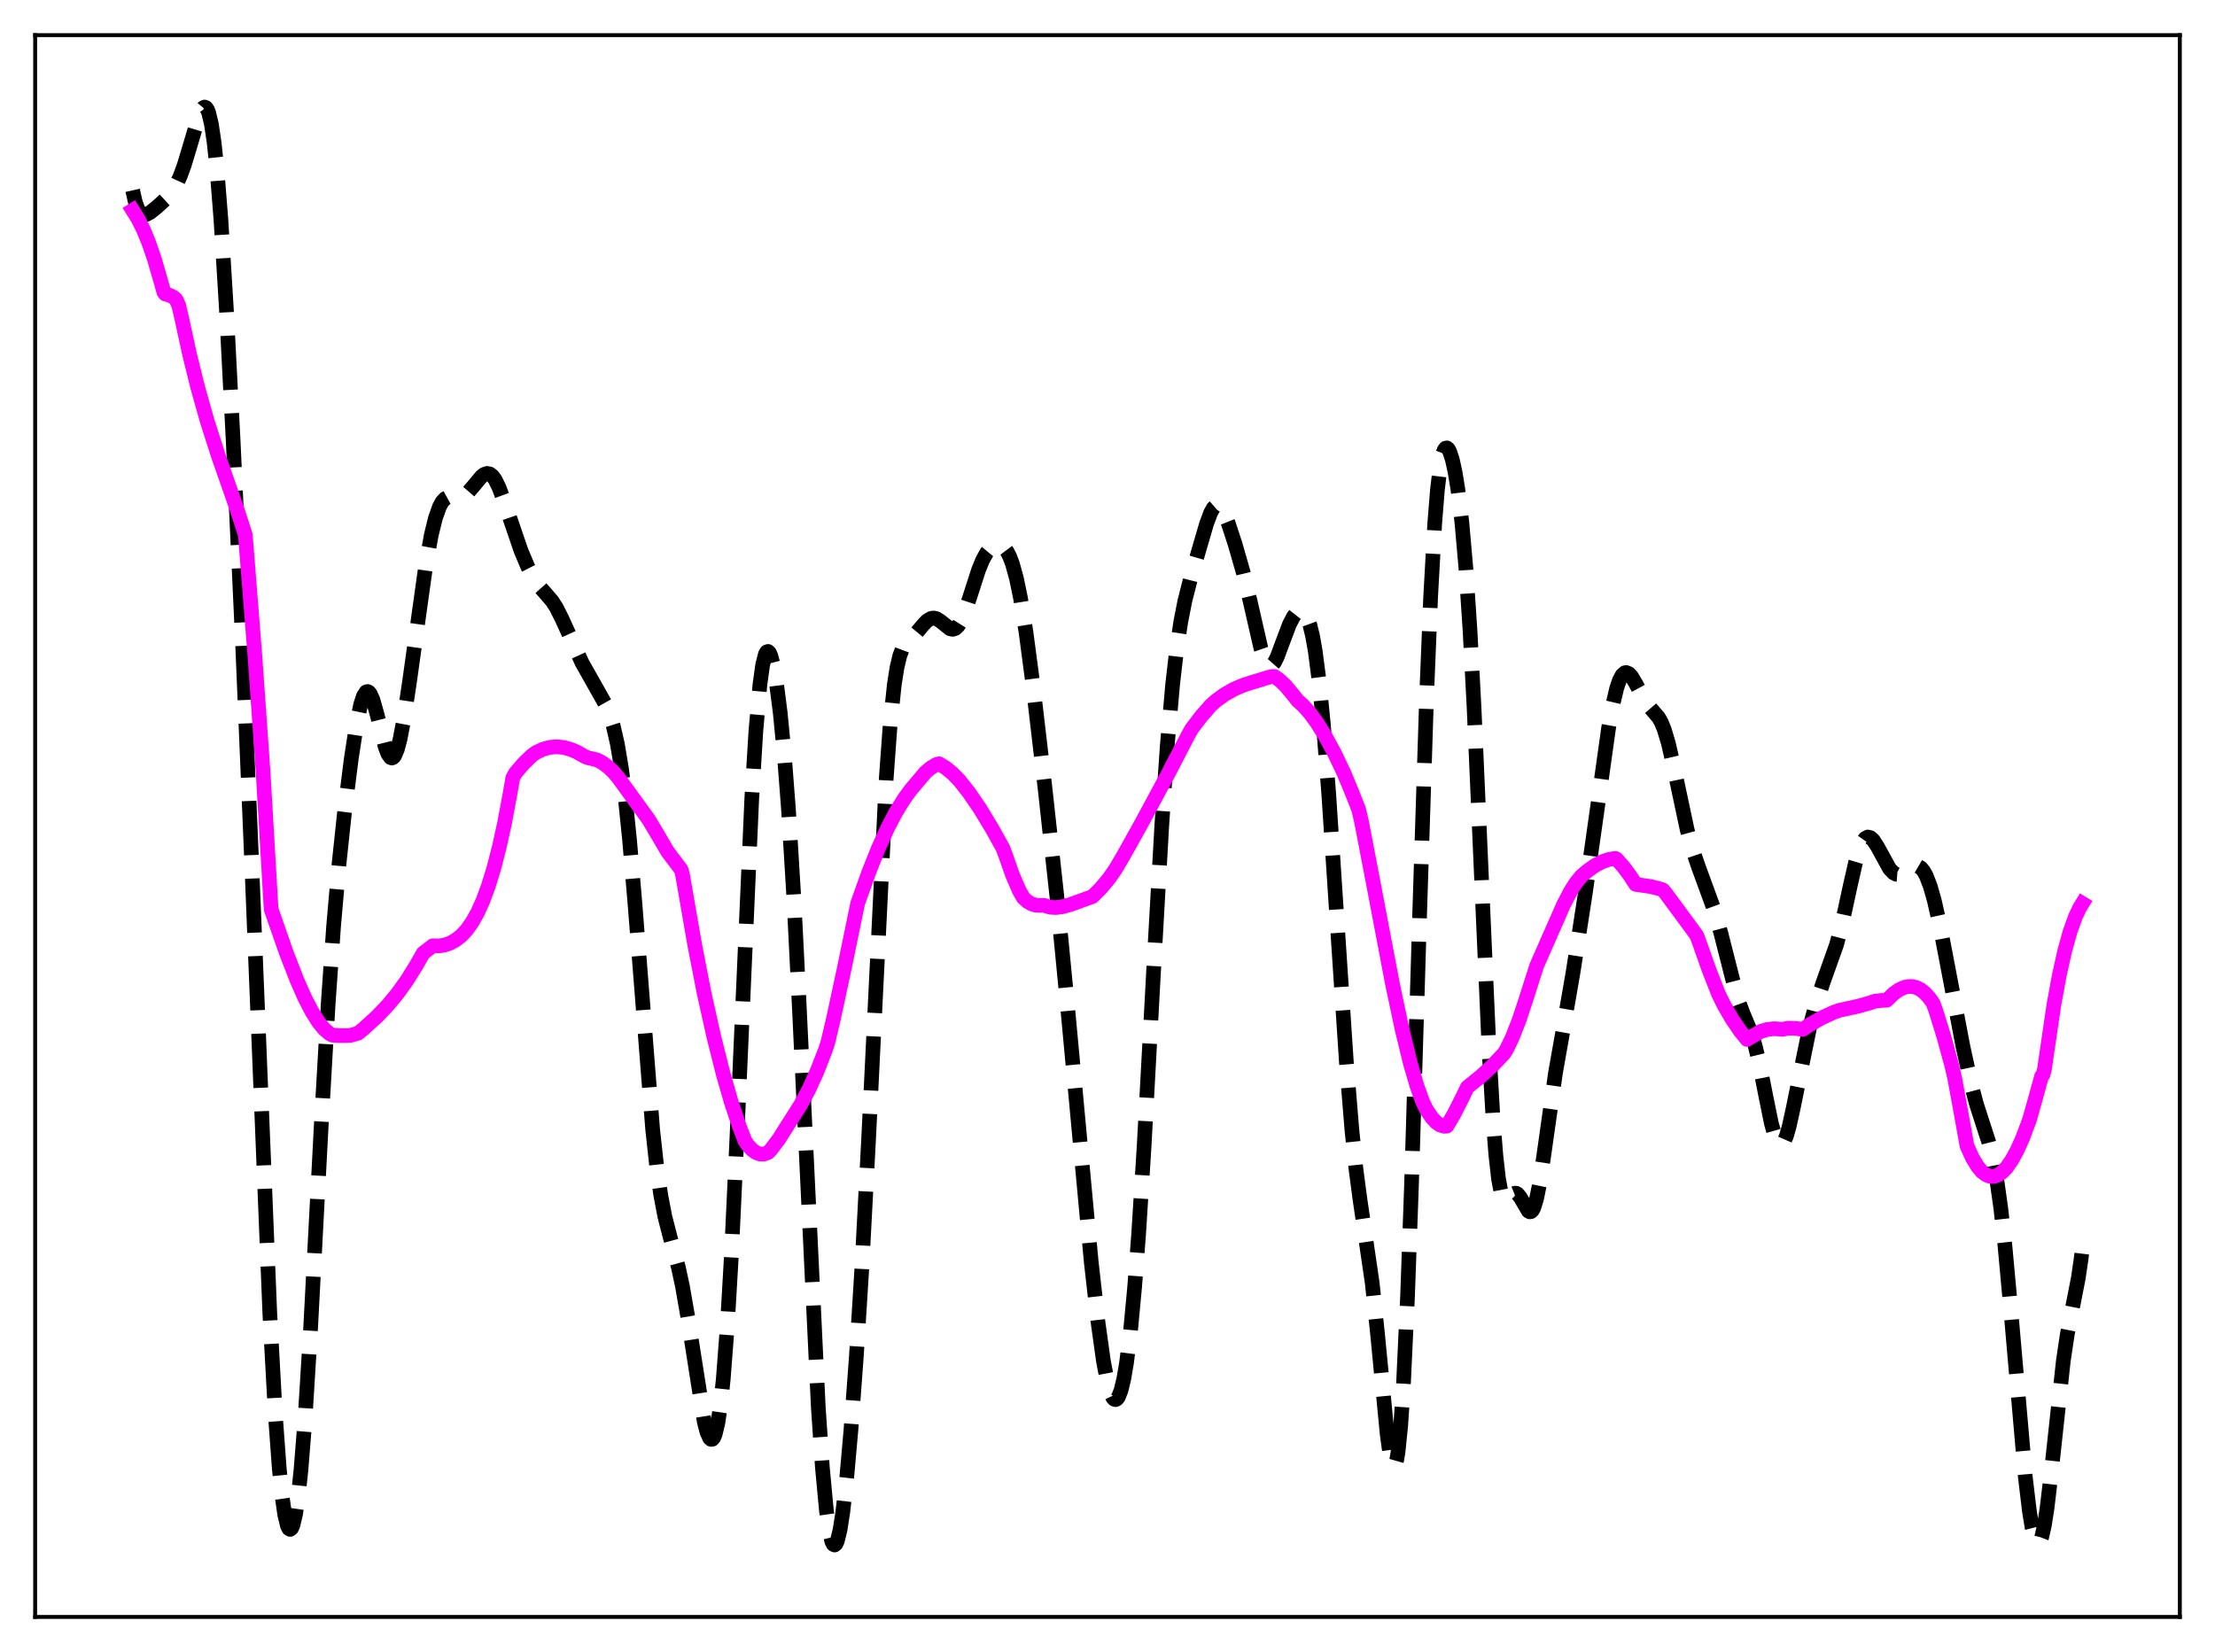 <?xml version="1.0" encoding="utf-8" standalone="no"?>
<!DOCTYPE svg PUBLIC "-//W3C//DTD SVG 1.1//EN"
  "http://www.w3.org/Graphics/SVG/1.1/DTD/svg11.dtd">
<svg xmlns:xlink="http://www.w3.org/1999/xlink" width="453.6pt" height="338.4pt" viewBox="0 0 453.6 338.4" xmlns="http://www.w3.org/2000/svg" version="1.1">
 <defs>
  <style type="text/css">*{stroke-linejoin: round; stroke-linecap: butt}</style>
 </defs>
 <g id="figure_1">
  <g id="patch_1">
   <path d="M 0 338.4 
L 453.6 338.4 
L 453.6 0 
L 0 0 
z
" style="fill: #ffffff"/>
  </g>
  <g id="axes_1">
   <g id="patch_2">
    <path d="M 7.2 331.2 
L 446.4 331.2 
L 446.4 7.2 
L 7.2 7.2 
z
" style="fill: #ffffff"/>
   </g>
   <g id="matplotlib.axis_1"/>
   <g id="matplotlib.axis_2"/>
   <g id="line2d_1">
    <path d="M 27.164 38.987 
L 27.72 41.436 
L 28.276 42.94 
L 28.832 43.722 
L 29.388 44.001 
L 29.944 43.946 
L 30.778 43.499 
L 32.168 42.378 
L 34.115 40.605 
L 35.227 39.275 
L 36.061 37.91 
L 36.895 36.107 
L 37.729 33.824 
L 38.842 30.137 
L 40.788 23.573 
L 41.344 22.397 
L 41.622 22.059 
L 41.9 21.927 
L 42.178 22.037 
L 42.456 22.414 
L 42.734 23.088 
L 43.29 25.417 
L 43.846 29.163 
L 44.402 34.39 
L 45.237 44.907 
L 46.349 63.098 
L 47.739 90.12 
L 49.685 132.095 
L 51.632 178.888 
L 55.246 268.891 
L 56.358 289.452 
L 57.193 300.819 
L 57.749 306.348 
L 58.305 310.246 
L 58.861 312.541 
L 59.139 313.099 
L 59.417 313.271 
L 59.695 313.058 
L 59.973 312.466 
L 60.529 310.143 
L 61.085 306.321 
L 61.641 301.035 
L 62.475 290.519 
L 63.588 272.444 
L 65.812 229.974 
L 67.202 205.655 
L 68.314 189.746 
L 69.426 176.974 
L 70.539 166.497 
L 71.929 155.446 
L 73.041 148.216 
L 73.875 144.256 
L 74.431 142.557 
L 74.987 141.723 
L 75.265 141.64 
L 75.543 141.774 
L 75.822 142.116 
L 76.378 143.364 
L 77.212 146.307 
L 78.88 152.949 
L 79.436 154.424 
L 79.992 155.188 
L 80.27 155.267 
L 80.548 155.132 
L 80.826 154.783 
L 81.382 153.452 
L 81.939 151.341 
L 82.773 146.939 
L 83.885 139.493 
L 87.221 115.615 
L 88.334 109.531 
L 89.168 106.126 
L 90.002 103.779 
L 90.558 102.778 
L 91.114 102.162 
L 91.67 101.857 
L 92.504 101.777 
L 94.172 101.821 
L 95.007 101.509 
L 95.841 100.864 
L 96.953 99.578 
L 98.621 97.577 
L 99.177 97.159 
L 99.733 96.971 
L 100.289 97.074 
L 100.846 97.501 
L 101.402 98.256 
L 102.236 99.961 
L 103.348 102.993 
L 106.685 112.77 
L 108.075 116.077 
L 109.187 118.261 
L 110.299 119.937 
L 111.689 121.505 
L 113.08 123.132 
L 113.914 124.425 
L 115.026 126.625 
L 119.197 135.774 
L 121.421 139.713 
L 123.923 144.155 
L 124.757 146.106 
L 125.592 148.733 
L 126.426 152.384 
L 127.26 157.374 
L 128.094 163.922 
L 128.928 172.091 
L 130.04 185.225 
L 133.655 231.347 
L 134.489 238.988 
L 135.323 244.852 
L 136.157 249.21 
L 137.269 253.533 
L 138.938 259.664 
L 139.772 263.551 
L 140.884 269.96 
L 144.221 291.235 
L 144.777 293.355 
L 145.333 294.593 
L 145.611 294.835 
L 145.889 294.802 
L 146.167 294.472 
L 146.445 293.828 
L 147.001 291.53 
L 147.557 287.784 
L 148.113 282.492 
L 148.947 271.546 
L 149.782 257.098 
L 150.894 233.322 
L 153.952 163.527 
L 154.786 149.831 
L 155.62 140.237 
L 156.177 136.218 
L 156.733 134.006 
L 157.011 133.527 
L 157.289 133.434 
L 157.567 133.703 
L 157.845 134.304 
L 158.401 136.405 
L 158.957 139.572 
L 159.791 146.114 
L 160.625 154.754 
L 161.459 165.66 
L 162.572 183.963 
L 163.684 206.212 
L 167.576 288.282 
L 168.411 300.562 
L 169.245 309.494 
L 169.801 313.45 
L 170.357 315.766 
L 170.635 316.317 
L 170.913 316.473 
L 171.191 316.244 
L 171.469 315.642 
L 172.025 313.381 
L 172.581 309.837 
L 173.415 302.458 
L 174.249 293.04 
L 175.362 277.935 
L 176.474 260.066 
L 177.864 233.581 
L 181.479 159.593 
L 182.313 148.113 
L 183.147 140.18 
L 183.703 136.679 
L 184.259 134.334 
L 184.815 132.858 
L 185.371 131.952 
L 186.205 131.109 
L 187.318 130.072 
L 188.986 128.053 
L 189.82 127.183 
L 190.654 126.672 
L 191.21 126.586 
L 191.766 126.715 
L 192.6 127.239 
L 194.547 128.793 
L 195.103 128.91 
L 195.659 128.727 
L 196.215 128.198 
L 196.771 127.31 
L 197.605 125.351 
L 198.717 121.957 
L 200.386 116.775 
L 201.22 114.729 
L 202.054 113.213 
L 202.888 112.209 
L 203.444 111.803 
L 204 111.588 
L 204.556 111.568 
L 205.112 111.766 
L 205.669 112.211 
L 206.225 112.949 
L 206.781 114.035 
L 207.337 115.512 
L 208.171 118.546 
L 209.005 122.613 
L 210.117 129.543 
L 211.508 140.083 
L 214.01 161.472 
L 216.512 184.357 
L 218.459 204.481 
L 223.463 258.442 
L 224.854 270.801 
L 225.966 278.78 
L 226.8 283.16 
L 227.356 285.157 
L 227.912 286.342 
L 228.19 286.622 
L 228.468 286.688 
L 228.746 286.539 
L 229.024 286.169 
L 229.58 284.759 
L 230.137 282.436 
L 230.693 279.179 
L 231.527 272.485 
L 232.361 263.589 
L 233.195 252.494 
L 234.307 234.638 
L 236.254 198.565 
L 237.922 169.005 
L 239.034 152.777 
L 240.146 140.117 
L 240.98 132.883 
L 241.814 127.316 
L 242.649 123.068 
L 243.761 118.682 
L 247.097 107.245 
L 247.931 105.02 
L 248.488 104.034 
L 249.044 103.554 
L 249.322 103.513 
L 249.6 103.604 
L 250.156 104.159 
L 250.712 105.148 
L 251.546 107.218 
L 252.936 111.484 
L 254.605 117.296 
L 255.995 123.093 
L 258.219 132.819 
L 259.053 135.239 
L 259.609 136.137 
L 259.887 136.347 
L 260.165 136.398 
L 260.443 136.296 
L 261 135.665 
L 261.556 134.561 
L 262.668 131.569 
L 264.058 127.884 
L 264.892 126.285 
L 265.448 125.575 
L 266.004 125.189 
L 266.56 125.159 
L 267.117 125.547 
L 267.673 126.444 
L 268.229 127.959 
L 268.785 130.222 
L 269.341 133.352 
L 270.175 139.814 
L 271.009 148.42 
L 272.121 162.812 
L 273.79 188.356 
L 275.736 217.818 
L 276.848 231.446 
L 277.682 239.457 
L 278.516 245.766 
L 281.019 262.862 
L 282.131 273.537 
L 284.077 293.833 
L 284.633 297.848 
L 285.189 300.077 
L 285.468 300.373 
L 285.746 300.052 
L 286.024 299.073 
L 286.302 297.401 
L 286.858 291.885 
L 287.414 283.421 
L 288.248 265.409 
L 289.082 241.936 
L 290.75 186.345 
L 292.141 142.795 
L 292.975 122.261 
L 293.809 107.239 
L 294.365 100.316 
L 294.921 95.644 
L 295.477 92.915 
L 295.755 92.177 
L 296.033 91.8 
L 296.311 91.747 
L 296.589 91.982 
L 296.867 92.478 
L 297.423 94.169 
L 297.98 96.715 
L 298.536 100.108 
L 299.37 106.994 
L 300.204 116.511 
L 301.038 129.156 
L 301.872 145.043 
L 303.262 176.894 
L 304.931 214.913 
L 305.765 229.424 
L 306.321 236.531 
L 306.877 241.475 
L 307.433 244.418 
L 307.711 245.245 
L 307.989 245.715 
L 308.267 245.892 
L 308.545 245.843 
L 309.101 245.346 
L 309.935 244.516 
L 310.214 244.402 
L 310.492 244.414 
L 310.77 244.562 
L 311.326 245.238 
L 312.994 248.077 
L 313.272 248.227 
L 313.55 248.174 
L 313.828 247.894 
L 314.106 247.369 
L 314.662 245.564 
L 315.218 242.812 
L 316.052 237.357 
L 318.555 219.675 
L 320.223 210.257 
L 322.169 198.988 
L 324.672 182.809 
L 326.896 167.11 
L 329.399 149.232 
L 330.233 144.543 
L 331.067 141.011 
L 331.623 139.374 
L 332.179 138.315 
L 332.735 137.807 
L 333.013 137.749 
L 333.569 137.976 
L 334.125 138.583 
L 334.96 139.981 
L 336.906 143.606 
L 337.74 144.736 
L 339.686 147.002 
L 340.242 148.024 
L 340.798 149.386 
L 341.633 152.148 
L 342.745 156.972 
L 345.525 170.044 
L 346.637 174.077 
L 347.75 177.372 
L 351.364 187.258 
L 352.476 191.397 
L 355.813 204.542 
L 356.925 207.503 
L 358.593 211.534 
L 359.428 214.202 
L 360.262 217.65 
L 361.652 224.703 
L 362.764 230.153 
L 363.598 233.097 
L 364.154 234.206 
L 364.432 234.463 
L 364.71 234.516 
L 364.988 234.363 
L 365.266 234.009 
L 365.823 232.731 
L 366.379 230.796 
L 367.213 227.027 
L 370.549 210.628 
L 371.94 205.475 
L 373.33 201.278 
L 376.11 193.46 
L 377.222 189.2 
L 378.891 181.483 
L 380.003 176.608 
L 380.837 173.82 
L 381.393 172.532 
L 381.949 171.745 
L 382.505 171.447 
L 383.061 171.585 
L 383.617 172.099 
L 384.452 173.385 
L 386.954 177.938 
L 387.788 178.812 
L 388.344 179.088 
L 388.9 179.127 
L 389.456 178.956 
L 390.291 178.44 
L 391.681 177.534 
L 392.237 177.377 
L 392.793 177.433 
L 393.349 177.757 
L 393.905 178.402 
L 394.461 179.394 
L 395.295 181.553 
L 396.129 184.496 
L 397.242 189.439 
L 398.91 198.169 
L 401.968 214.286 
L 403.637 221.949 
L 404.749 226.17 
L 406.139 230.473 
L 407.251 233.892 
L 408.085 237.189 
L 408.92 241.666 
L 409.754 247.653 
L 410.588 255.223 
L 411.7 267.379 
L 414.758 302.565 
L 415.593 309.541 
L 416.149 312.947 
L 416.705 315.161 
L 416.983 315.787 
L 417.261 316.079 
L 417.539 316.032 
L 417.817 315.644 
L 418.095 314.917 
L 418.651 312.493 
L 419.207 308.906 
L 420.041 301.847 
L 422.544 278.706 
L 423.378 273.147 
L 424.49 267.499 
L 425.602 261.81 
L 426.158 258.033 
L 426.436 255.769 
L 426.436 255.769 
" clip-path="url(#p87c32680f6)" style="fill: none; stroke-dasharray: 11.1,4.8; stroke-dashoffset: 0; stroke: #000000; stroke-width: 3"/>
   </g>
   <g id="line2d_2">
    <path d="M 27.164 43.066 
L 28.276 44.855 
L 29.388 47.09 
L 30.5 49.814 
L 31.612 53.051 
L 33.003 57.858 
L 33.559 59.866 
L 33.837 60.229 
L 34.671 60.455 
L 35.505 60.862 
L 36.061 61.359 
L 36.617 62.604 
L 37.173 65.004 
L 38.842 72.686 
L 40.51 79.424 
L 42.456 86.32 
L 44.68 93.273 
L 48.573 104.418 
L 50.241 109.58 
L 52.188 134.189 
L 53.856 157.797 
L 55.524 186.251 
L 58.583 195.03 
L 60.807 200.764 
L 62.475 204.522 
L 63.866 207.207 
L 65.256 209.407 
L 66.368 210.767 
L 67.48 211.727 
L 68.036 212.017 
L 69.148 212.112 
L 71.651 212.109 
L 73.319 211.642 
L 74.431 210.743 
L 77.212 208.214 
L 79.436 205.88 
L 81.382 203.527 
L 83.329 200.815 
L 85.275 197.684 
L 86.665 195.238 
L 88.612 193.732 
L 90.002 193.742 
L 91.114 193.559 
L 92.226 193.157 
L 93.338 192.541 
L 94.451 191.666 
L 95.563 190.48 
L 96.675 188.923 
L 97.787 186.943 
L 98.899 184.481 
L 100.011 181.474 
L 101.124 177.854 
L 102.236 173.547 
L 103.348 168.484 
L 104.46 162.501 
L 105.016 159.305 
L 105.572 158.323 
L 107.241 156.369 
L 108.909 154.763 
L 109.743 154.158 
L 111.133 153.485 
L 112.523 153.093 
L 113.914 152.965 
L 115.304 153.086 
L 116.694 153.439 
L 118.084 154.008 
L 119.753 154.956 
L 120.309 155.195 
L 122.255 155.648 
L 123.367 156.236 
L 124.479 157.044 
L 125.592 158.095 
L 126.704 159.418 
L 132.821 167.853 
L 134.767 171.114 
L 136.713 174.445 
L 139.494 178.132 
L 139.772 179.17 
L 142.274 193.581 
L 144.221 203.566 
L 146.167 212.299 
L 148.113 220.047 
L 149.782 225.856 
L 151.45 230.843 
L 152.562 233.688 
L 153.118 234.536 
L 153.952 235.45 
L 154.786 236.071 
L 155.62 236.39 
L 156.455 236.396 
L 157.289 236.076 
L 157.845 235.521 
L 159.513 233.307 
L 161.181 230.656 
L 162.294 228.922 
L 163.962 226.283 
L 165.63 223.161 
L 167.298 219.496 
L 168.967 215.228 
L 169.523 213.562 
L 170.635 208.863 
L 172.859 198.526 
L 175.64 185.028 
L 177.864 178.808 
L 179.81 173.913 
L 181.757 169.626 
L 183.425 166.436 
L 185.093 163.708 
L 186.483 161.796 
L 189.542 158.174 
L 190.654 157.257 
L 191.766 156.588 
L 192.322 156.451 
L 193.713 157.311 
L 195.103 158.46 
L 196.493 159.888 
L 198.439 162.359 
L 200.664 165.615 
L 203.166 169.743 
L 205.391 173.751 
L 205.947 175.254 
L 207.337 179.201 
L 208.727 182.429 
L 209.561 183.898 
L 210.395 184.65 
L 211.229 185.141 
L 212.064 185.401 
L 212.898 185.464 
L 213.732 185.434 
L 215.122 185.835 
L 216.234 185.896 
L 217.625 185.715 
L 219.293 185.245 
L 223.742 183.633 
L 225.41 181.964 
L 227.078 179.982 
L 228.468 177.971 
L 230.137 175.138 
L 233.751 168.645 
L 239.034 158.841 
L 243.205 150.788 
L 244.039 149.291 
L 245.985 146.733 
L 247.931 144.513 
L 249.044 143.512 
L 250.712 142.297 
L 252.658 141.183 
L 254.605 140.34 
L 256.829 139.637 
L 259.331 138.875 
L 260.443 138.562 
L 261 138.559 
L 262.112 139.377 
L 263.224 140.438 
L 264.614 142.082 
L 265.726 143.496 
L 266.838 144.489 
L 268.229 146.046 
L 269.619 147.931 
L 271.287 150.59 
L 273.234 154.189 
L 275.18 158.258 
L 276.848 162.285 
L 278.238 165.815 
L 278.794 168.192 
L 281.297 181.224 
L 285.189 201.702 
L 287.136 210.88 
L 288.804 217.742 
L 290.194 222.521 
L 291.306 225.601 
L 292.141 227.33 
L 293.253 228.973 
L 294.087 229.872 
L 294.921 230.457 
L 295.755 230.701 
L 296.311 230.659 
L 297.701 228.306 
L 299.37 225.014 
L 300.482 222.712 
L 303.262 220.466 
L 305.765 218.154 
L 307.989 215.787 
L 308.545 214.893 
L 309.657 212.596 
L 311.048 209.08 
L 312.438 204.883 
L 314.662 197.896 
L 318.555 189.027 
L 320.223 185.245 
L 321.613 182.579 
L 322.726 180.828 
L 323.838 179.467 
L 324.95 178.49 
L 326.618 177.301 
L 328.008 176.556 
L 329.399 176.056 
L 330.789 175.821 
L 331.067 175.973 
L 332.457 177.553 
L 333.847 179.428 
L 334.96 181.154 
L 335.794 181.272 
L 338.018 181.59 
L 339.964 182.081 
L 340.52 182.276 
L 341.077 182.929 
L 346.081 189.712 
L 347.472 191.625 
L 348.028 193.122 
L 349.974 198.632 
L 351.92 203.598 
L 353.032 205.862 
L 354.701 208.751 
L 356.369 211.192 
L 357.759 212.913 
L 360.54 211.279 
L 361.93 210.863 
L 363.32 210.71 
L 364.71 210.806 
L 364.988 210.854 
L 366.101 210.612 
L 367.769 210.646 
L 369.159 210.862 
L 370.827 209.755 
L 373.052 208.493 
L 375.554 207.339 
L 376.666 206.95 
L 380.559 206.094 
L 382.783 205.477 
L 383.895 205.093 
L 385.008 204.953 
L 386.398 204.87 
L 387.788 203.52 
L 388.9 202.732 
L 390.012 202.23 
L 390.847 202.06 
L 391.681 202.079 
L 392.515 202.301 
L 393.349 202.737 
L 394.183 203.399 
L 395.017 204.3 
L 395.851 205.453 
L 396.407 206.955 
L 398.076 212.345 
L 399.744 218.465 
L 400.3 220.896 
L 401.412 226.947 
L 402.803 234.708 
L 403.915 237.171 
L 405.027 239.007 
L 405.861 239.985 
L 406.695 240.628 
L 407.529 240.949 
L 408.363 240.962 
L 409.198 240.672 
L 410.032 240.086 
L 410.866 239.219 
L 411.978 237.645 
L 413.09 235.6 
L 414.202 233.119 
L 415.593 229.406 
L 416.705 225.474 
L 418.095 220.433 
L 418.373 220.162 
L 418.651 219.142 
L 420.597 205.862 
L 421.71 199.788 
L 422.822 194.785 
L 423.934 190.781 
L 425.046 187.703 
L 425.88 185.96 
L 426.436 185.05 
L 426.436 185.05 
" clip-path="url(#p87c32680f6)" style="fill: none; stroke: #ff00ff; stroke-width: 3; stroke-linecap: square"/>
   </g>
   <g id="patch_3">
    <path d="M 7.2 331.2 
L 7.2 7.2 
" style="fill: none; stroke: #000000; stroke-width: 0.8; stroke-linejoin: miter; stroke-linecap: square"/>
   </g>
   <g id="patch_4">
    <path d="M 446.4 331.2 
L 446.4 7.2 
" style="fill: none; stroke: #000000; stroke-width: 0.8; stroke-linejoin: miter; stroke-linecap: square"/>
   </g>
   <g id="patch_5">
    <path d="M 7.2 331.2 
L 446.4 331.2 
" style="fill: none; stroke: #000000; stroke-width: 0.8; stroke-linejoin: miter; stroke-linecap: square"/>
   </g>
   <g id="patch_6">
    <path d="M 7.2 7.2 
L 446.4 7.2 
" style="fill: none; stroke: #000000; stroke-width: 0.8; stroke-linejoin: miter; stroke-linecap: square"/>
   </g>
  </g>
 </g>
 <defs>
  <clipPath id="p87c32680f6">
   <rect x="7.2" y="7.2" width="439.2" height="324"/>
  </clipPath>
 </defs>
</svg>
